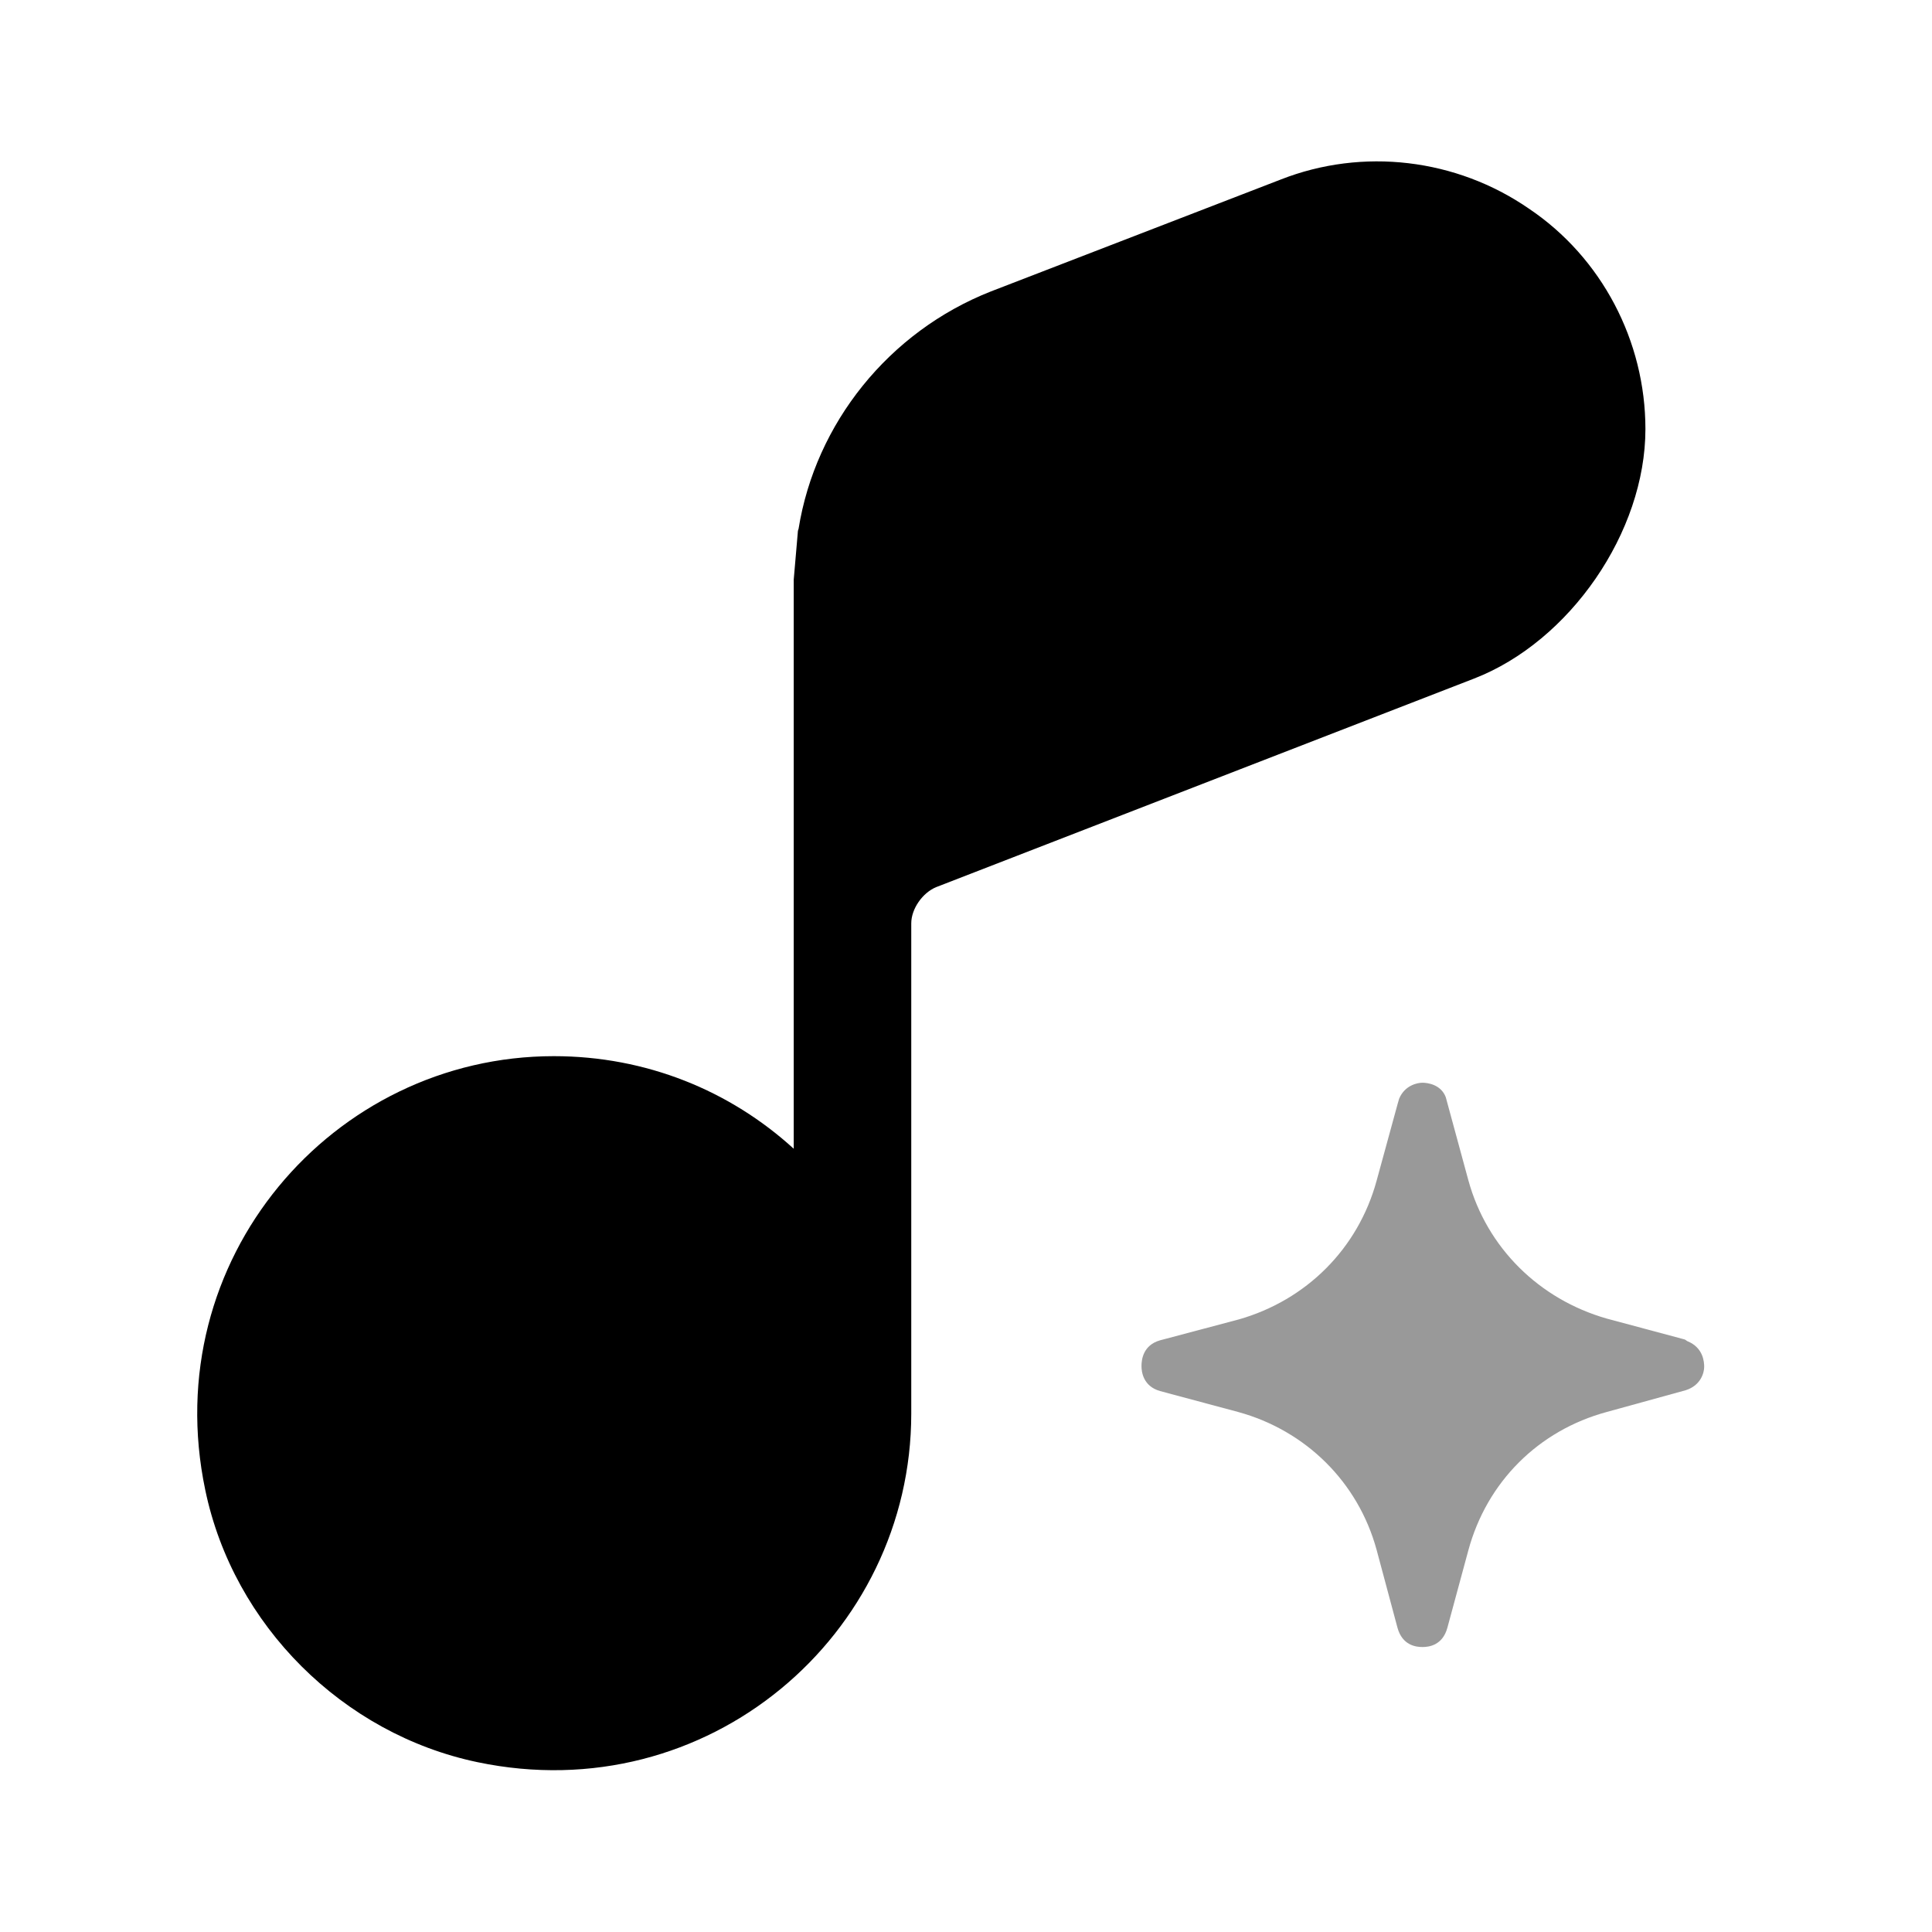 <svg width="24" height="24" viewBox="0 0 24 24" fill="#000000" xmlns="http://www.w3.org/2000/svg">
<g clip-path="url(#clip0_3261_12995)">
<path d="M9.91 6.62C9.91 6.62 9.91 6.59 9.92 6.57C10.13 5.26 11.04 4.12 12.31 3.62L15.91 2.23C16.93 1.83 18.09 1.97 18.99 2.59C19.9 3.2 20.44 4.24 20.44 5.33C20.44 6.61 19.5 7.97 18.31 8.43L11.63 11.02C11.46 11.09 11.32 11.29 11.32 11.47V17.56C11.32 20.31 8.79 22.49 5.93 21.89C4.26 21.54 2.9 20.19 2.55 18.51C1.95 15.65 4.13 13.12 6.88 13.12C8.03 13.12 9.07 13.55 9.86 14.27V7.2L9.91 6.62Z"/>
<path opacity="0.4" d="M21.17 16.98C21.17 17.05 21.13 17.21 20.94 17.27L19.96 17.54C19.11 17.77 18.47 18.41 18.24 19.26L17.98 20.22C17.92 20.44 17.75 20.46 17.67 20.46C17.59 20.46 17.42 20.44 17.36 20.22L17.1 19.25C16.87 18.41 16.22 17.77 15.38 17.54L14.41 17.28C14.2 17.22 14.18 17.04 14.18 16.97C14.18 16.89 14.2 16.71 14.41 16.65L15.39 16.39C16.23 16.15 16.87 15.51 17.1 14.67L17.36 13.72L17.38 13.65C17.45 13.48 17.61 13.45 17.67 13.45C17.73 13.45 17.9 13.47 17.96 13.63L18.24 14.66C18.47 15.5 19.12 16.14 19.96 16.38L20.93 16.64L20.96 16.66C21.16 16.74 21.17 16.92 21.17 16.98Z"/>
</g>
<defs>
<clipPath id="clip0_3261_12995">
<rect width="24" height="24" fill="white"/>
</clipPath>
</defs>
</svg>